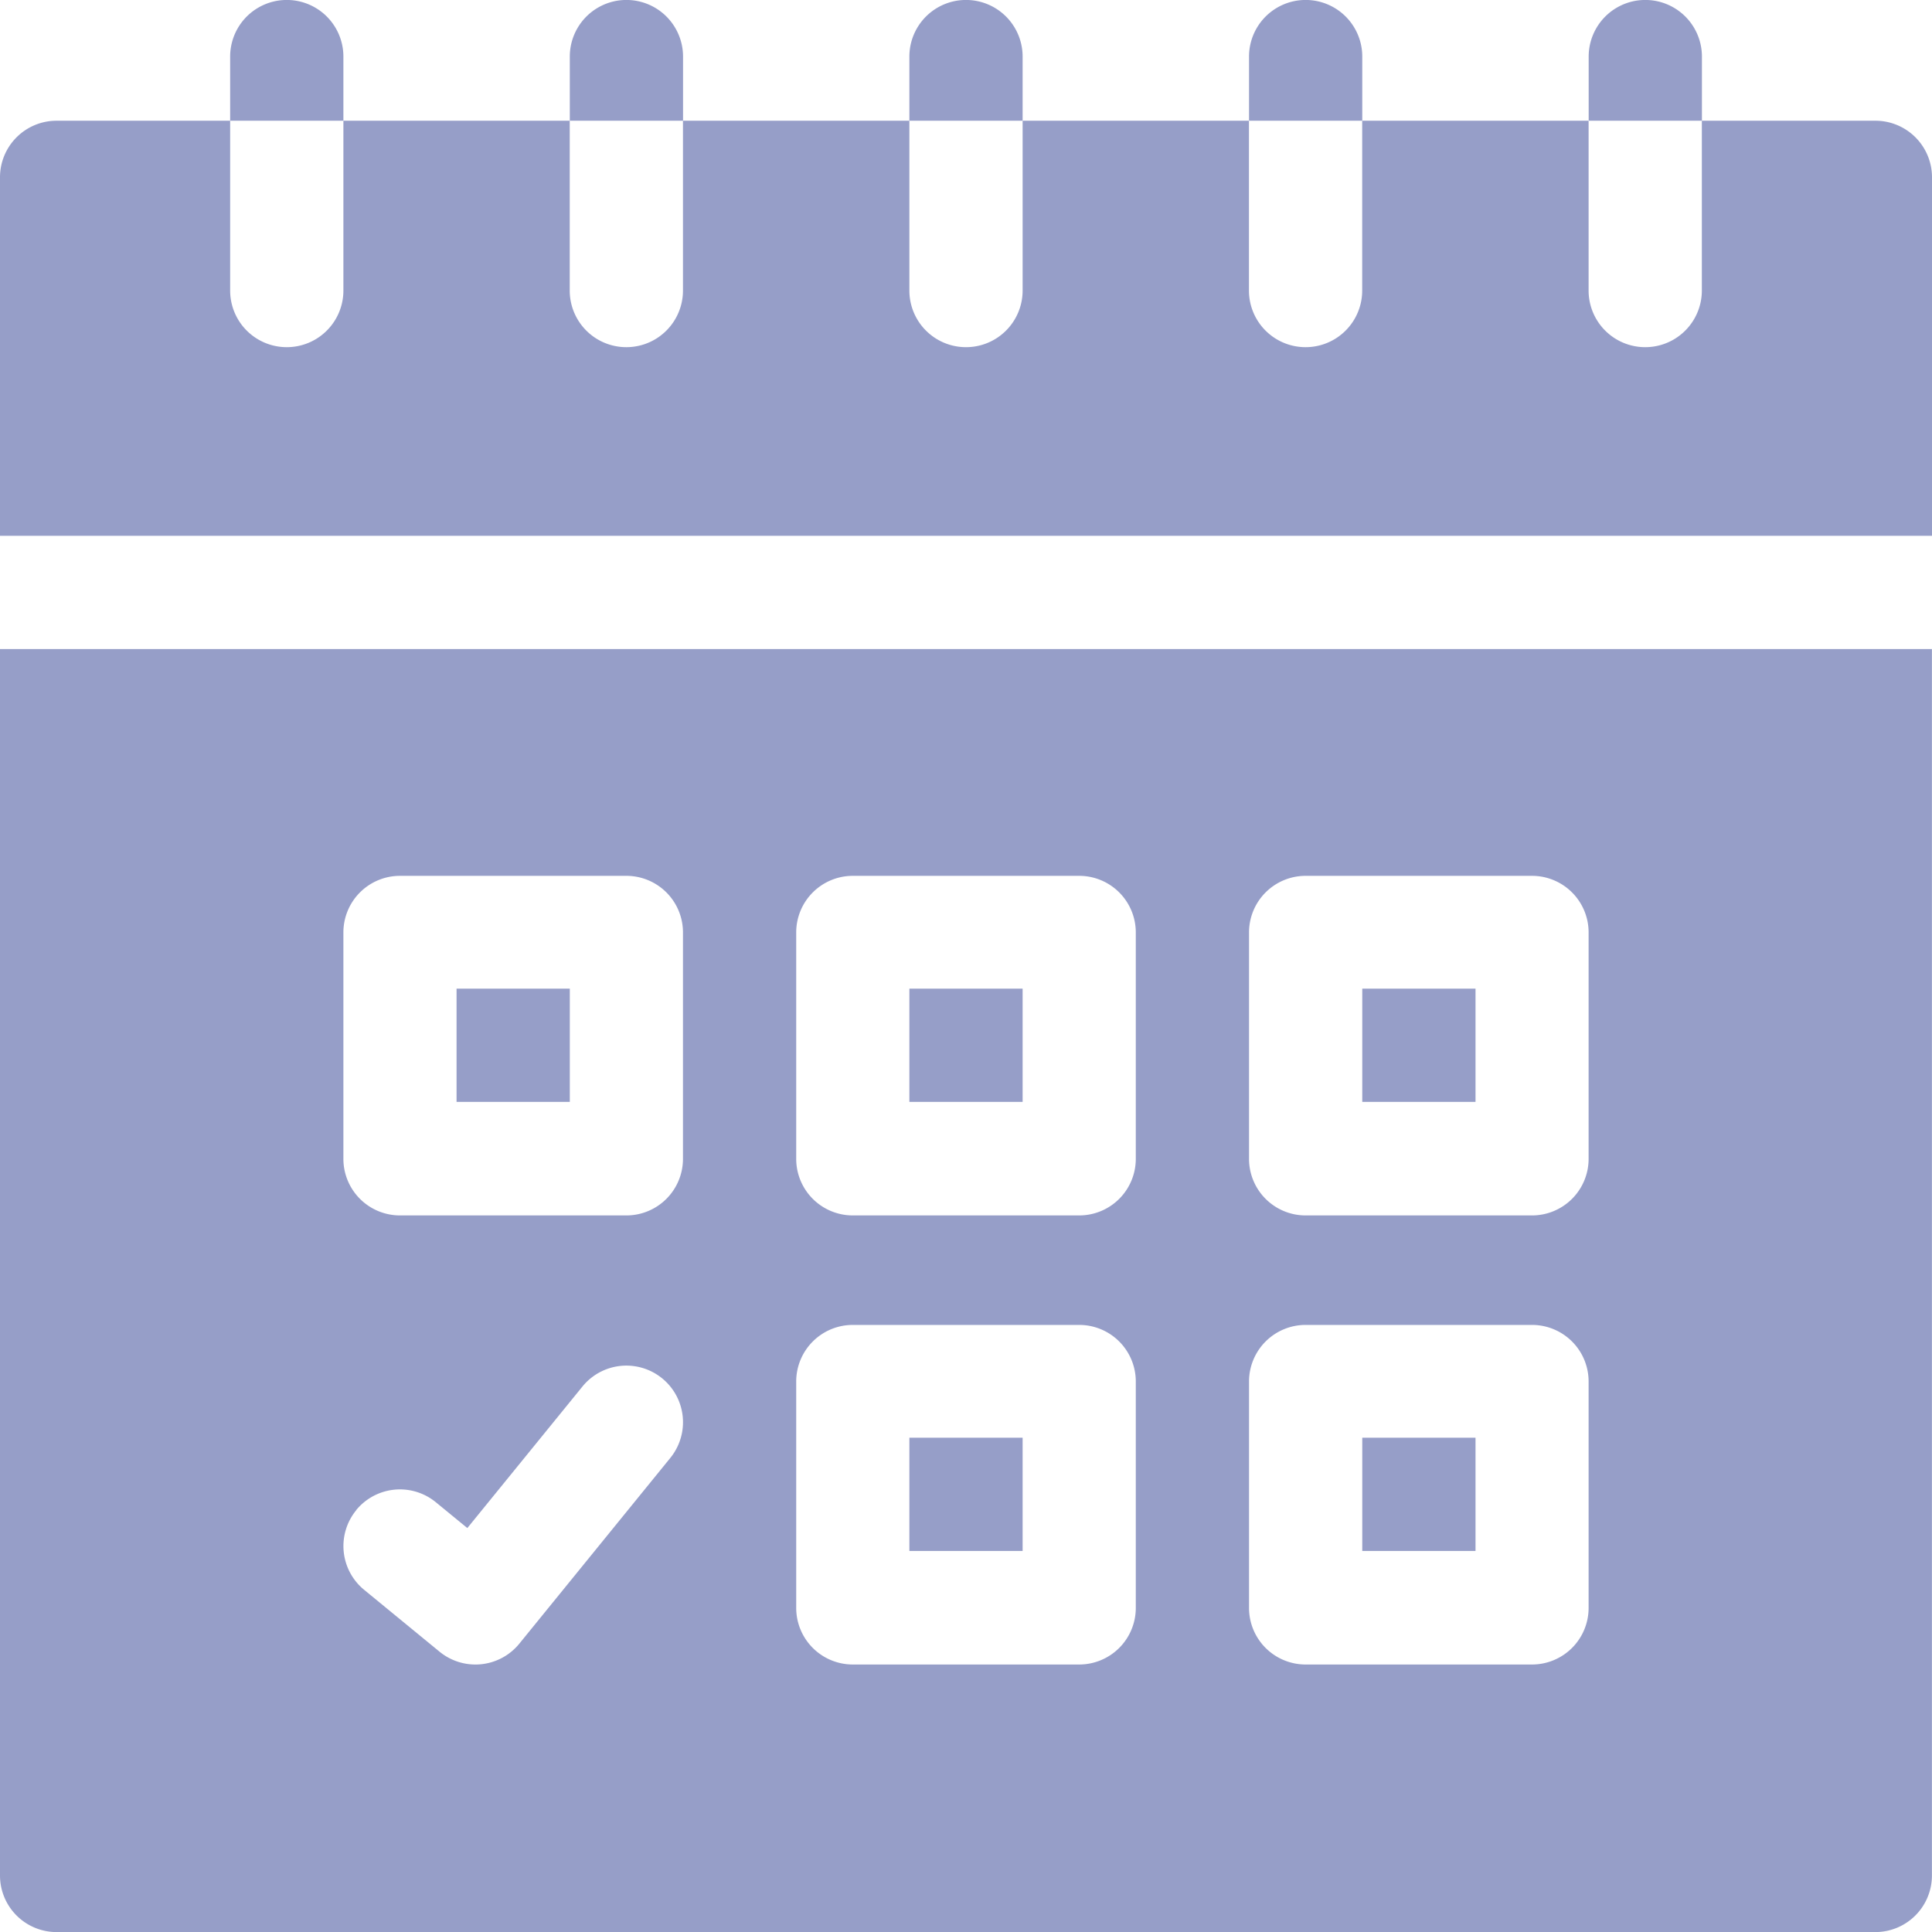 <svg id="appointment" xmlns="http://www.w3.org/2000/svg" width="25.813" height="25.813" viewBox="0 0 25.813 25.813">
  <path id="Path_1121" data-name="Path 1121" d="M62.513.756A.756.756,0,1,0,61,.756v.857h1.513Z" transform="translate(-57.925)" fill="#969ec8"/>
  <path id="Path_1122" data-name="Path 1122" d="M152.513.756a.756.756,0,0,0-1.513,0v.857h1.513Z" transform="translate(-143.387)" fill="#969ec8"/>
  <path id="Path_1123" data-name="Path 1123" d="M242.513.756a.756.756,0,0,0-1.513,0v.857h1.513Z" transform="translate(-228.85)" fill="#969ec8"/>
  <path id="Path_1124" data-name="Path 1124" d="M332.513.756a.756.756,0,0,0-1.513,0v.857h1.513Z" transform="translate(-314.312)" fill="#969ec8"/>
  <path id="Path_1125" data-name="Path 1125" d="M422.513.756a.756.756,0,0,0-1.513,0v.857h1.513Z" transform="translate(-399.774)" fill="#969ec8"/>
  <path id="Path_1126" data-name="Path 1126" d="M361,381h1.513v1.513H361Z" transform="translate(-342.799 -361.791)" fill="#969ec8"/>
  <path id="Path_1127" data-name="Path 1127" d="M241,381h1.513v1.513H241Z" transform="translate(-228.85 -361.791)" fill="#969ec8"/>
  <path id="Path_1128" data-name="Path 1128" d="M121,262h1.513v1.513H121Z" transform="translate(-114.9 -248.791)" fill="#969ec8"/>
  <path id="Path_1129" data-name="Path 1129" d="M25.057,32H22.738v2.269a.756.756,0,0,1-1.513,0V32H18.2v2.269a.756.756,0,0,1-1.513,0V32H13.663v2.269a.756.756,0,0,1-1.513,0V32H9.125v2.269a.756.756,0,0,1-1.513,0V32H4.588v2.269a.756.756,0,0,1-1.513,0V32H.756A.756.756,0,0,0,0,32.756v4.79H25.813v-4.79A.756.756,0,0,0,25.057,32Z" transform="translate(0 -30.387)" fill="#969ec8"/>
  <path id="Path_1130" data-name="Path 1130" d="M241,262h1.513v1.513H241Z" transform="translate(-228.85 -248.791)" fill="#969ec8"/>
  <path id="Path_1131" data-name="Path 1131" d="M361,262h1.513v1.513H361Z" transform="translate(-342.799 -248.791)" fill="#969ec8"/>
  <path id="Path_1132" data-name="Path 1132" d="M0,188.386a.756.756,0,0,0,.756.756h24.3a.756.756,0,0,0,.756-.756V172H0Zm16.688-12.6a.756.756,0,0,1,.756-.756h3.025a.756.756,0,0,1,.756.756v3.025a.756.756,0,0,1-.756.756H17.444a.756.756,0,0,1-.756-.756Zm0,6a.756.756,0,0,1,.756-.756h3.025a.756.756,0,0,1,.756.756v3.025a.756.756,0,0,1-.756.756H17.444a.756.756,0,0,1-.756-.756Zm-6.05-6a.756.756,0,0,1,.756-.756h3.025a.756.756,0,0,1,.756.756v3.025a.756.756,0,0,1-.756.756H11.394a.756.756,0,0,1-.756-.756Zm0,6a.756.756,0,0,1,.756-.756h3.025a.756.756,0,0,1,.756.756v3.025a.756.756,0,0,1-.756.756H11.394a.756.756,0,0,1-.756-.756Zm-6.05-6a.756.756,0,0,1,.756-.756H8.369a.756.756,0,0,1,.756.756v3.025a.756.756,0,0,1-.756.756H5.344a.756.756,0,0,1-.756-.756Zm.171,7.718a.756.756,0,0,1,1.064-.105l.421.345,1.538-1.891a.756.756,0,1,1,1.174.954l-2.017,2.481a.756.756,0,0,1-1.066.108l-1.008-.827a.756.756,0,0,1-.105-1.064Z" transform="translate(0 -163.328)" fill="#969ec8"/>
</svg>
